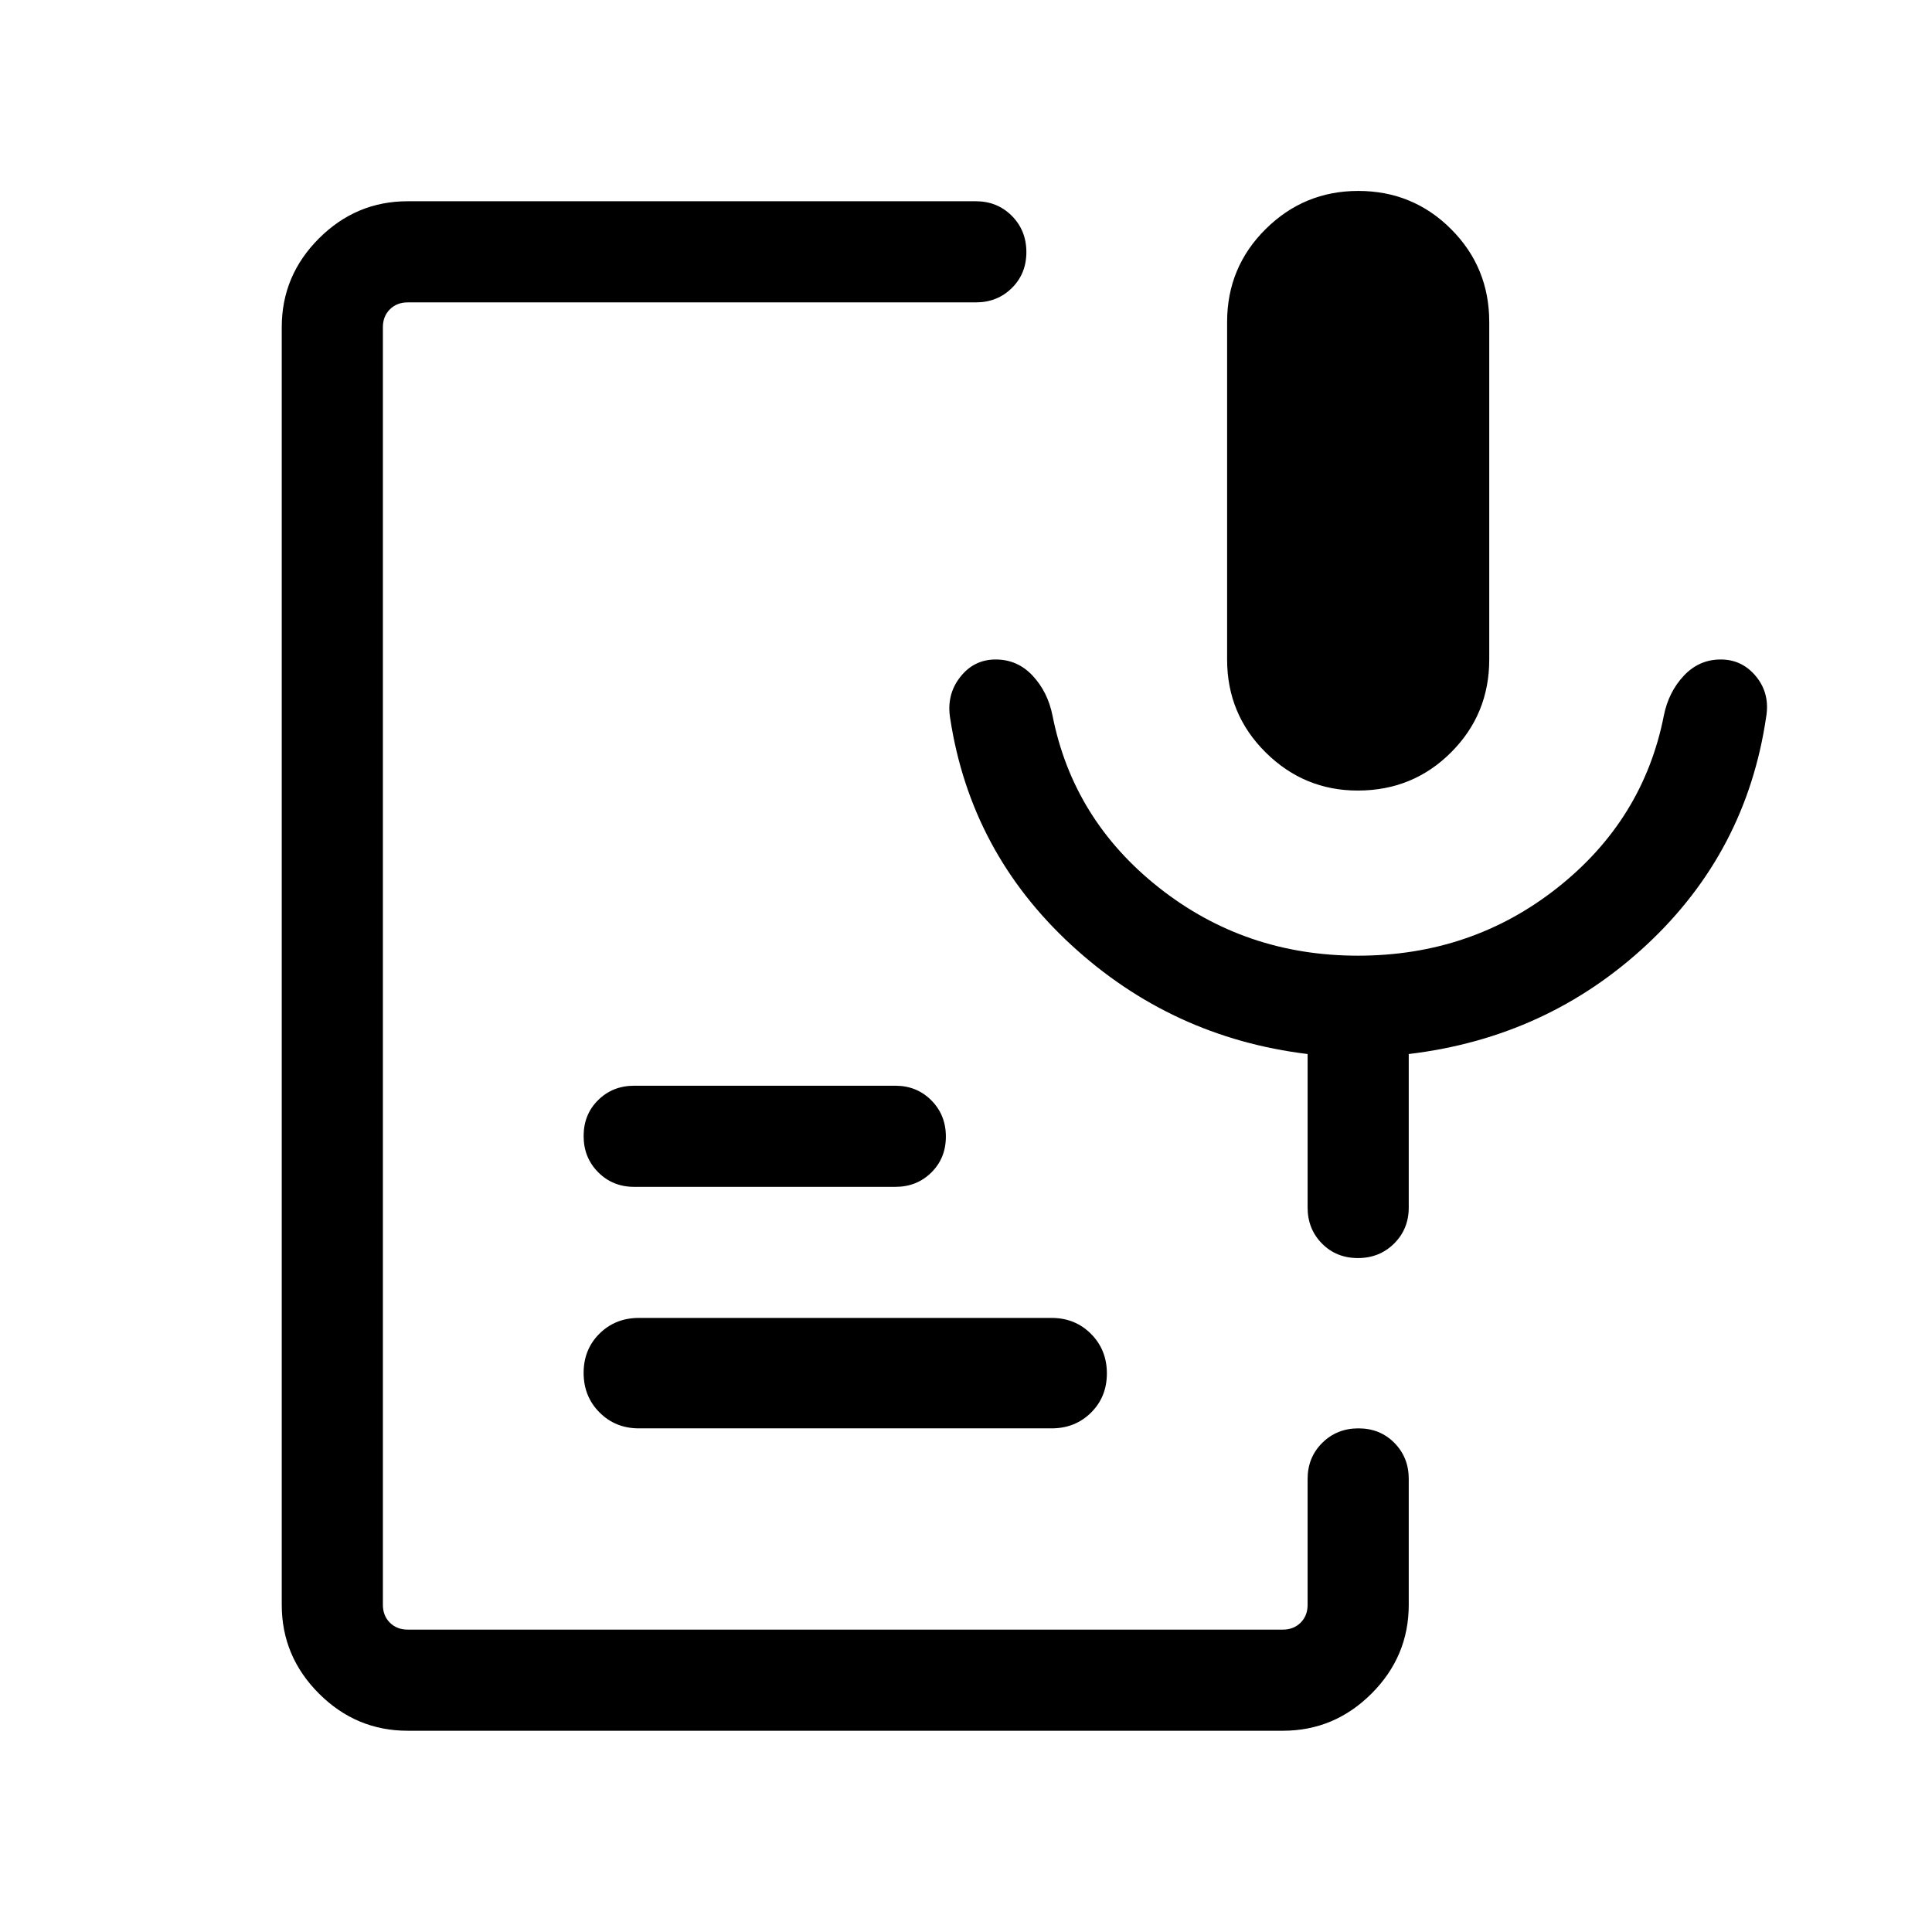 <svg xmlns="http://www.w3.org/2000/svg" height="40" viewBox="0 -960 960 960" width="40"><path d="M674.637-567.18q-26.637 0-45.765-18.974t-19.128-46.153V-800q0-27.179 19.136-46.153 19.137-18.974 46.009-18.974 27.187 0 46.148 18.974 18.962 18.974 18.962 46.153v167.693q0 27.179-18.959 46.153-18.958 18.974-46.403 18.974ZM202.565-100.001q-25.609 0-44.086-18.478-18.478-18.477-18.478-44.086v-634.87q0-25.609 18.478-44.086 18.477-18.478 44.086-18.478h282.307q10.679 0 17.903 7.263 7.224 7.263 7.224 18 0 10.736-7.224 17.864t-17.903 7.128H202.565q-5.385 0-8.847 3.462-3.462 3.462-3.462 8.847v634.87q0 5.385 3.462 8.847 3.462 3.462 8.847 3.462h434.87q5.385 0 8.847-3.462 3.462-3.462 3.462-8.847v-62.564q0-10.68 7.263-17.904t17.999-7.224q10.737 0 17.865 7.224 7.128 7.224 7.128 17.904v62.564q0 25.609-18.478 44.086-18.477 18.478-44.086 18.478h-434.87Zm319.999-150.256H317.436q-11.66 0-19.548-7.922-7.887-7.923-7.887-19.635 0-11.711 7.887-19.512 7.888-7.801 19.548-7.801h205.128q11.66 0 19.548 7.922 7.887 7.923 7.887 19.634 0 11.712-7.887 19.513-7.888 7.801-19.548 7.801Zm-77.692-120H315.128q-10.679 0-17.903-7.263-7.224-7.263-7.224-17.999 0-10.737 7.224-17.865 7.224-7.128 17.903-7.128h129.744q10.679 0 17.903 7.263 7.224 7.263 7.224 18 0 10.736-7.224 17.864t-17.903 7.128Zm229.872-114.87q56.453 0 99.124-33.744 42.671-33.744 52.876-85.514 2.352-11.776 9.934-19.849 7.582-8.073 18.323-8.073 10.742 0 17.664 8.538 6.923 8.538 4.898 20.205-9.821 66.82-59.269 112.948-49.449 46.128-118.295 54.359V-360q0 10.679-7.263 17.903-7.263 7.224-18 7.224-10.736 0-17.864-7.224T649.744-360v-76.257q-67.59-8.231-117.475-54.23-49.885-46-60.09-112.308-2.025-11.795 4.834-20.653 6.858-8.859 17.725-8.859t18.389 8.073q7.522 8.073 9.871 19.849 10.205 51.77 52.962 85.514 42.757 33.744 98.784 33.744Z"/></svg>